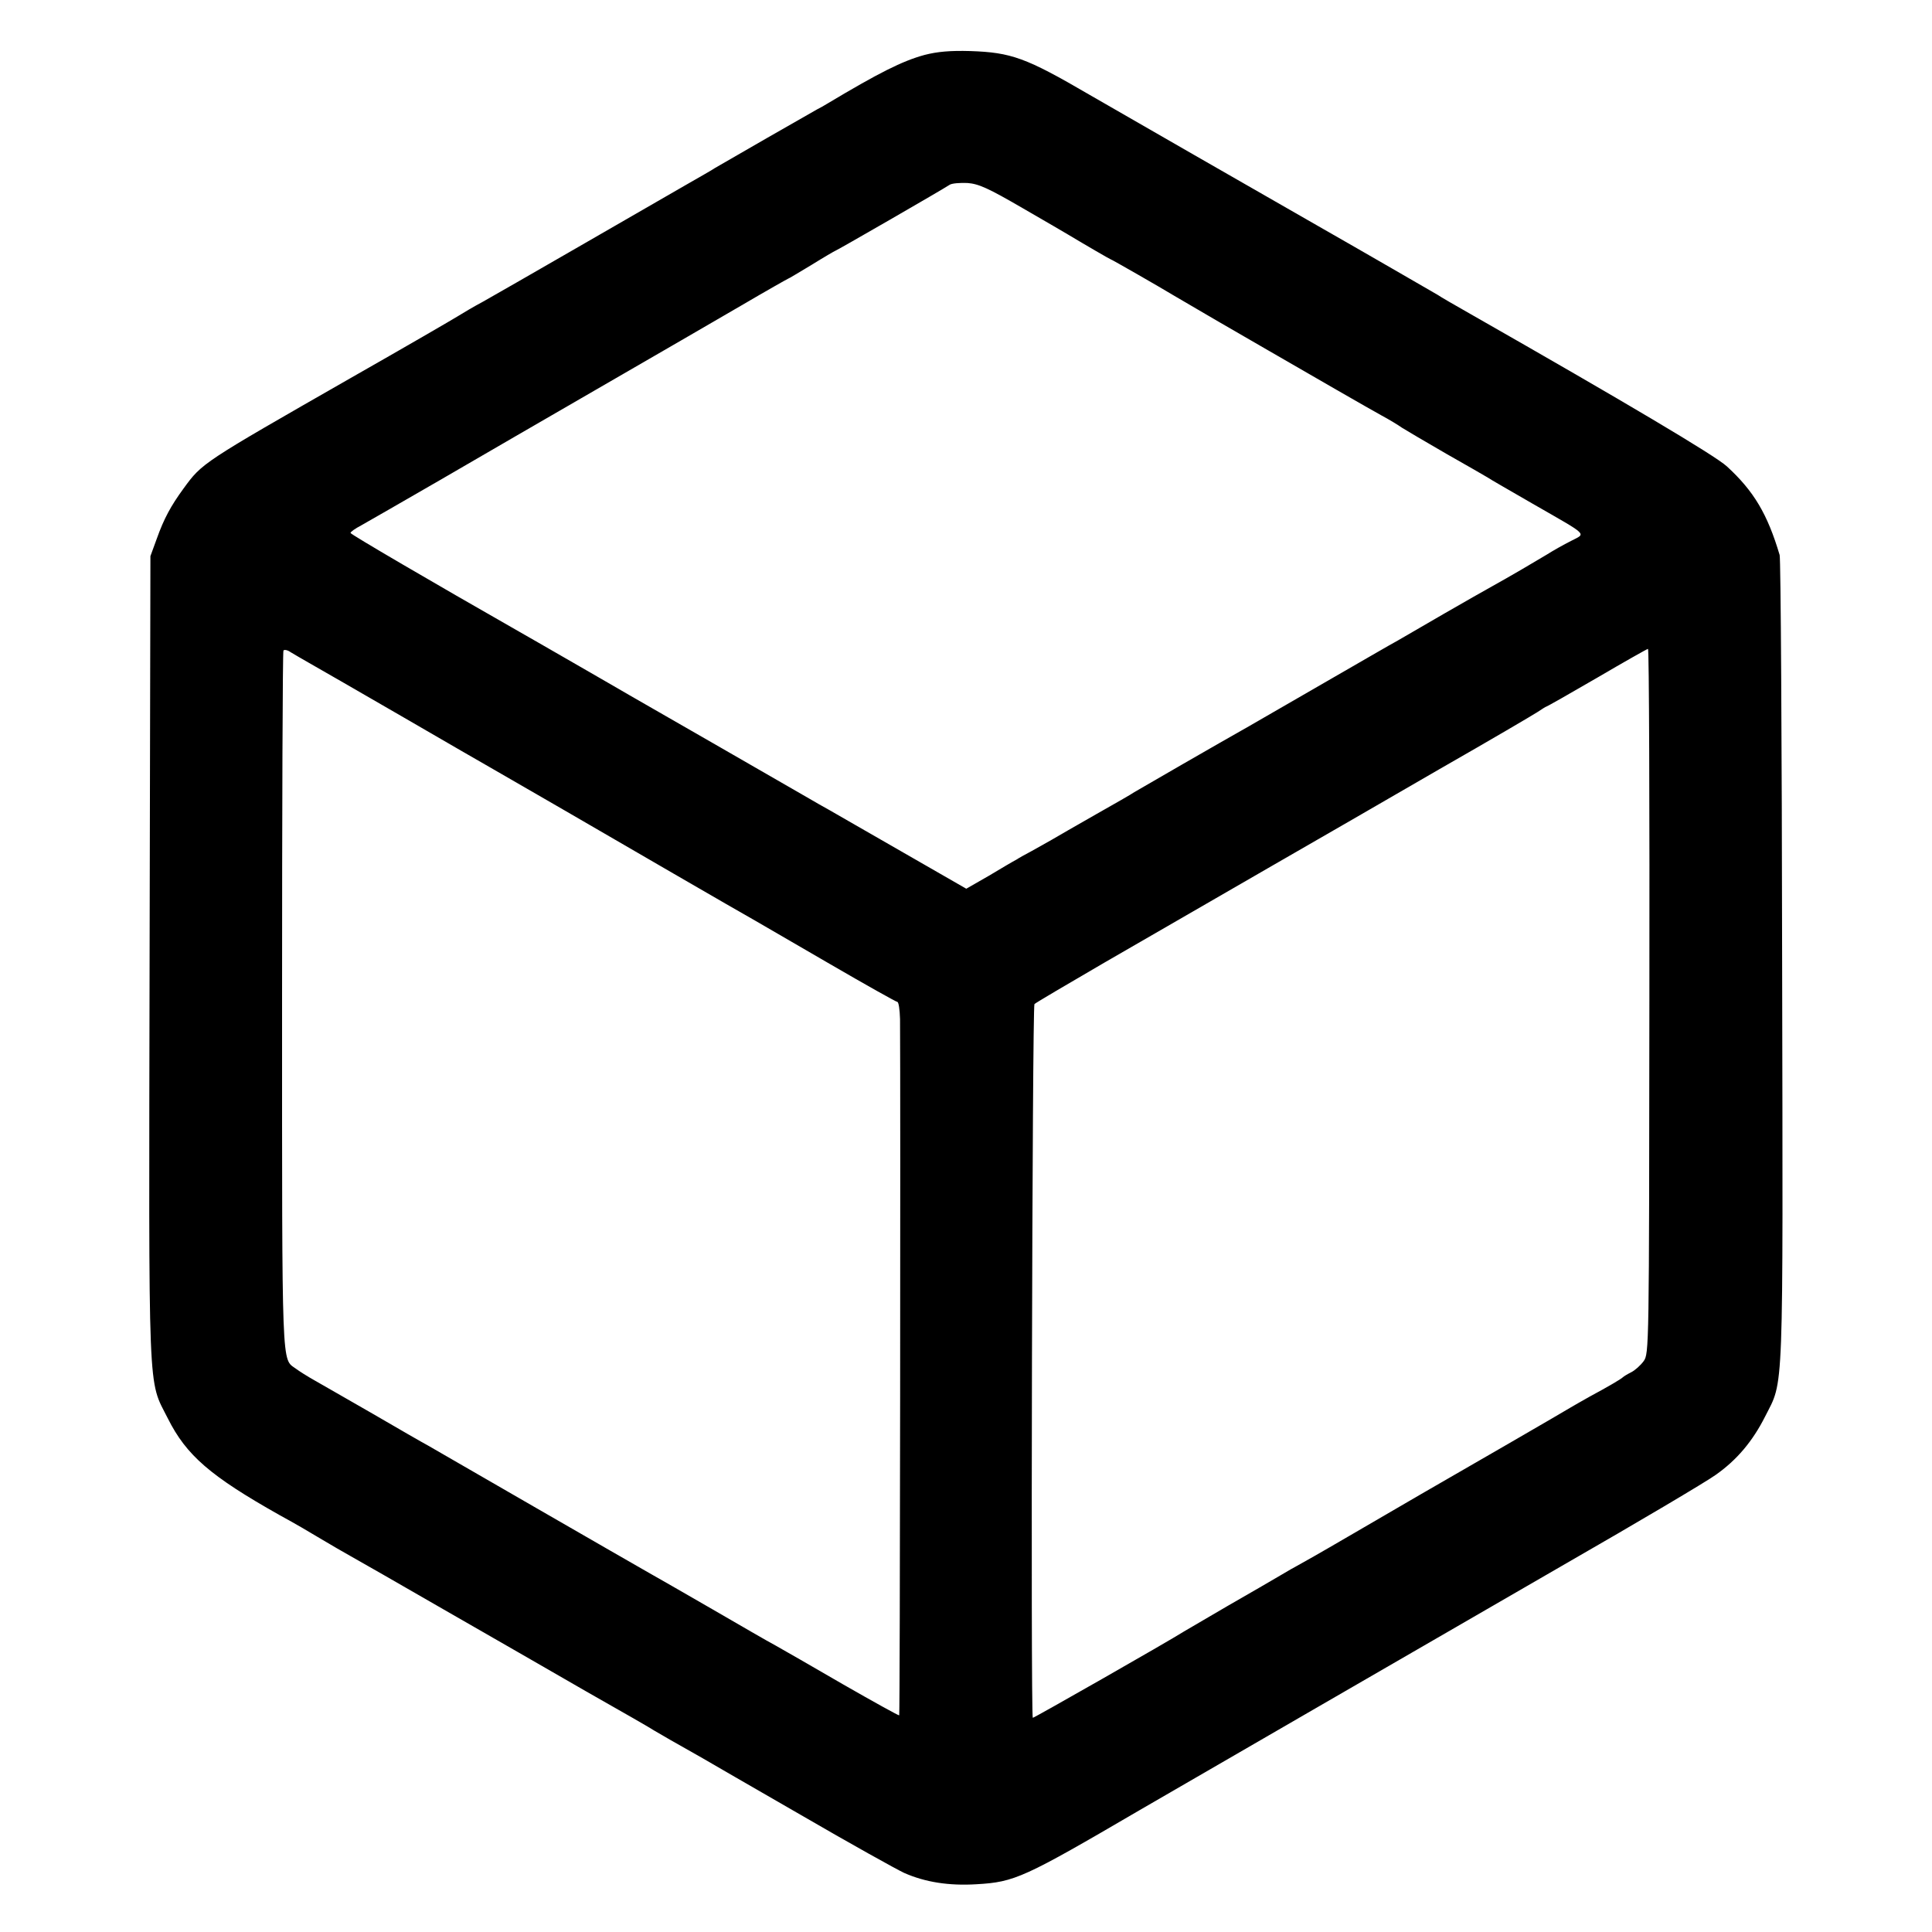 <?xml version="1.0" standalone="no"?>
<!DOCTYPE svg PUBLIC "-//W3C//DTD SVG 20010904//EN"
 "http://www.w3.org/TR/2001/REC-SVG-20010904/DTD/svg10.dtd">
<svg version="1.0" xmlns="http://www.w3.org/2000/svg"
 width="700pt" height="700pt" viewBox="0 0 700 700"
 preserveAspectRatio="xMidYMid meet">
<g transform="translate(0,700) scale(0.1,-0.1)"
fill="#000000" stroke="none">
<path d="M3350 6801 c-81 -22 -166 -65 -355 -178 -11 -7 -26 -15 -34 -19 -15
-8 -346 -198 -371 -213 -8 -6 -58 -34 -110 -64 -52 -30 -225 -130 -385 -222
-159 -92 -315 -181 -345 -198 -30 -16 -71 -40 -90 -52 -19 -12 -195 -114 -390
-225 -540 -309 -537 -307 -605 -400 -46 -63 -71 -109 -97 -182 l-23 -63 -3
-1458 c-3 -1622 -7 -1521 66 -1666 67 -134 154 -209 404 -350 64 -35 101 -57
158 -91 30 -18 75 -44 100 -58 25 -14 176 -100 335 -192 160 -92 394 -226 520
-299 127 -72 237 -135 245 -141 13 -8 86 -50 175 -100 17 -10 176 -102 355
-205 179 -104 348 -198 376 -211 77 -34 163 -47 262 -41 139 8 171 23 592 269
100 58 1109 642 1535 888 270 155 518 302 551 326 77 54 134 122 179 211 69
137 65 43 62 1648 -1 798 -5 1461 -9 1474 -44 148 -93 231 -191 321 -42 39
-371 234 -927 551 -58 33 -112 64 -120 70 -12 7 -292 169 -415 239 -215 123
-750 430 -850 488 -228 133 -281 152 -430 157 -72 2 -118 -2 -165 -14z m355
-555 c83 -48 157 -91 165 -96 65 -39 153 -90 155 -90 3 0 184 -104 225 -129 8
-5 80 -47 159 -93 80 -46 163 -94 185 -107 152 -88 369 -213 411 -236 28 -15
61 -35 75 -45 14 -9 86 -51 160 -94 74 -42 142 -81 150 -86 8 -6 82 -48 163
-95 207 -119 194 -106 139 -135 -26 -13 -65 -35 -87 -49 -43 -26 -135 -80
-200 -116 -22 -12 -99 -56 -172 -98 -72 -42 -148 -86 -169 -98 -21 -11 -141
-81 -268 -154 -127 -73 -250 -144 -272 -157 -103 -58 -401 -230 -414 -238 -8
-6 -71 -42 -140 -81 -69 -39 -141 -81 -160 -92 -19 -11 -52 -29 -73 -41 -21
-11 -46 -25 -55 -31 -10 -5 -54 -31 -99 -58 l-82 -47 -228 131 c-125 72 -246
141 -268 154 -22 12 -55 31 -72 41 -47 27 -597 344 -652 375 -25 15 -118 68
-206 119 -88 51 -176 101 -195 112 -312 178 -610 352 -610 357 0 4 17 16 38
27 20 11 150 86 287 165 138 80 401 233 585 339 184 106 411 238 504 292 92
54 170 98 171 98 2 0 40 23 85 50 45 28 83 50 84 50 4 0 394 225 416 240 8 6
38 8 65 7 41 -3 76 -19 200 -91z m-2585 -1648 c25 -14 176 -101 335 -193 160
-93 304 -176 320 -185 63 -36 421 -243 665 -385 140 -81 273 -158 295 -170 22
-13 145 -84 274 -159 129 -75 238 -136 242 -136 5 0 9 -28 10 -62 2 -290 0
-2520 -3 -2523 -1 -2 -93 49 -203 112 -110 64 -220 127 -245 141 -25 13 -128
73 -230 132 -102 59 -205 118 -230 132 -25 14 -207 119 -405 233 -198 114
-376 217 -395 228 -19 10 -109 62 -200 115 -91 52 -186 107 -211 121 -25 14
-55 33 -67 42 -52 38 -50 -26 -50 1332 0 694 2 1266 5 1270 3 4 15 2 26 -6 12
-7 42 -25 67 -39z m4856 -1225 c-1 -1261 -1 -1278 -21 -1305 -11 -15 -31 -33
-45 -40 -14 -7 -27 -15 -30 -18 -7 -7 -55 -35 -120 -70 -30 -17 -62 -35 -70
-40 -8 -5 -109 -64 -225 -131 -273 -157 -374 -216 -580 -336 -94 -55 -177
-102 -185 -106 -8 -4 -36 -20 -61 -35 -25 -15 -110 -64 -190 -110 -79 -46
-151 -88 -159 -93 -60 -38 -546 -315 -548 -313 -8 6 -2 2578 6 2586 5 5 119
72 253 150 300 173 248 143 594 343 160 92 439 253 620 358 182 104 342 198
357 208 15 10 29 19 31 19 2 0 85 47 183 104 99 58 182 105 185 105 4 1 6
-574 5 -1276z"/>
</g>
</svg>
